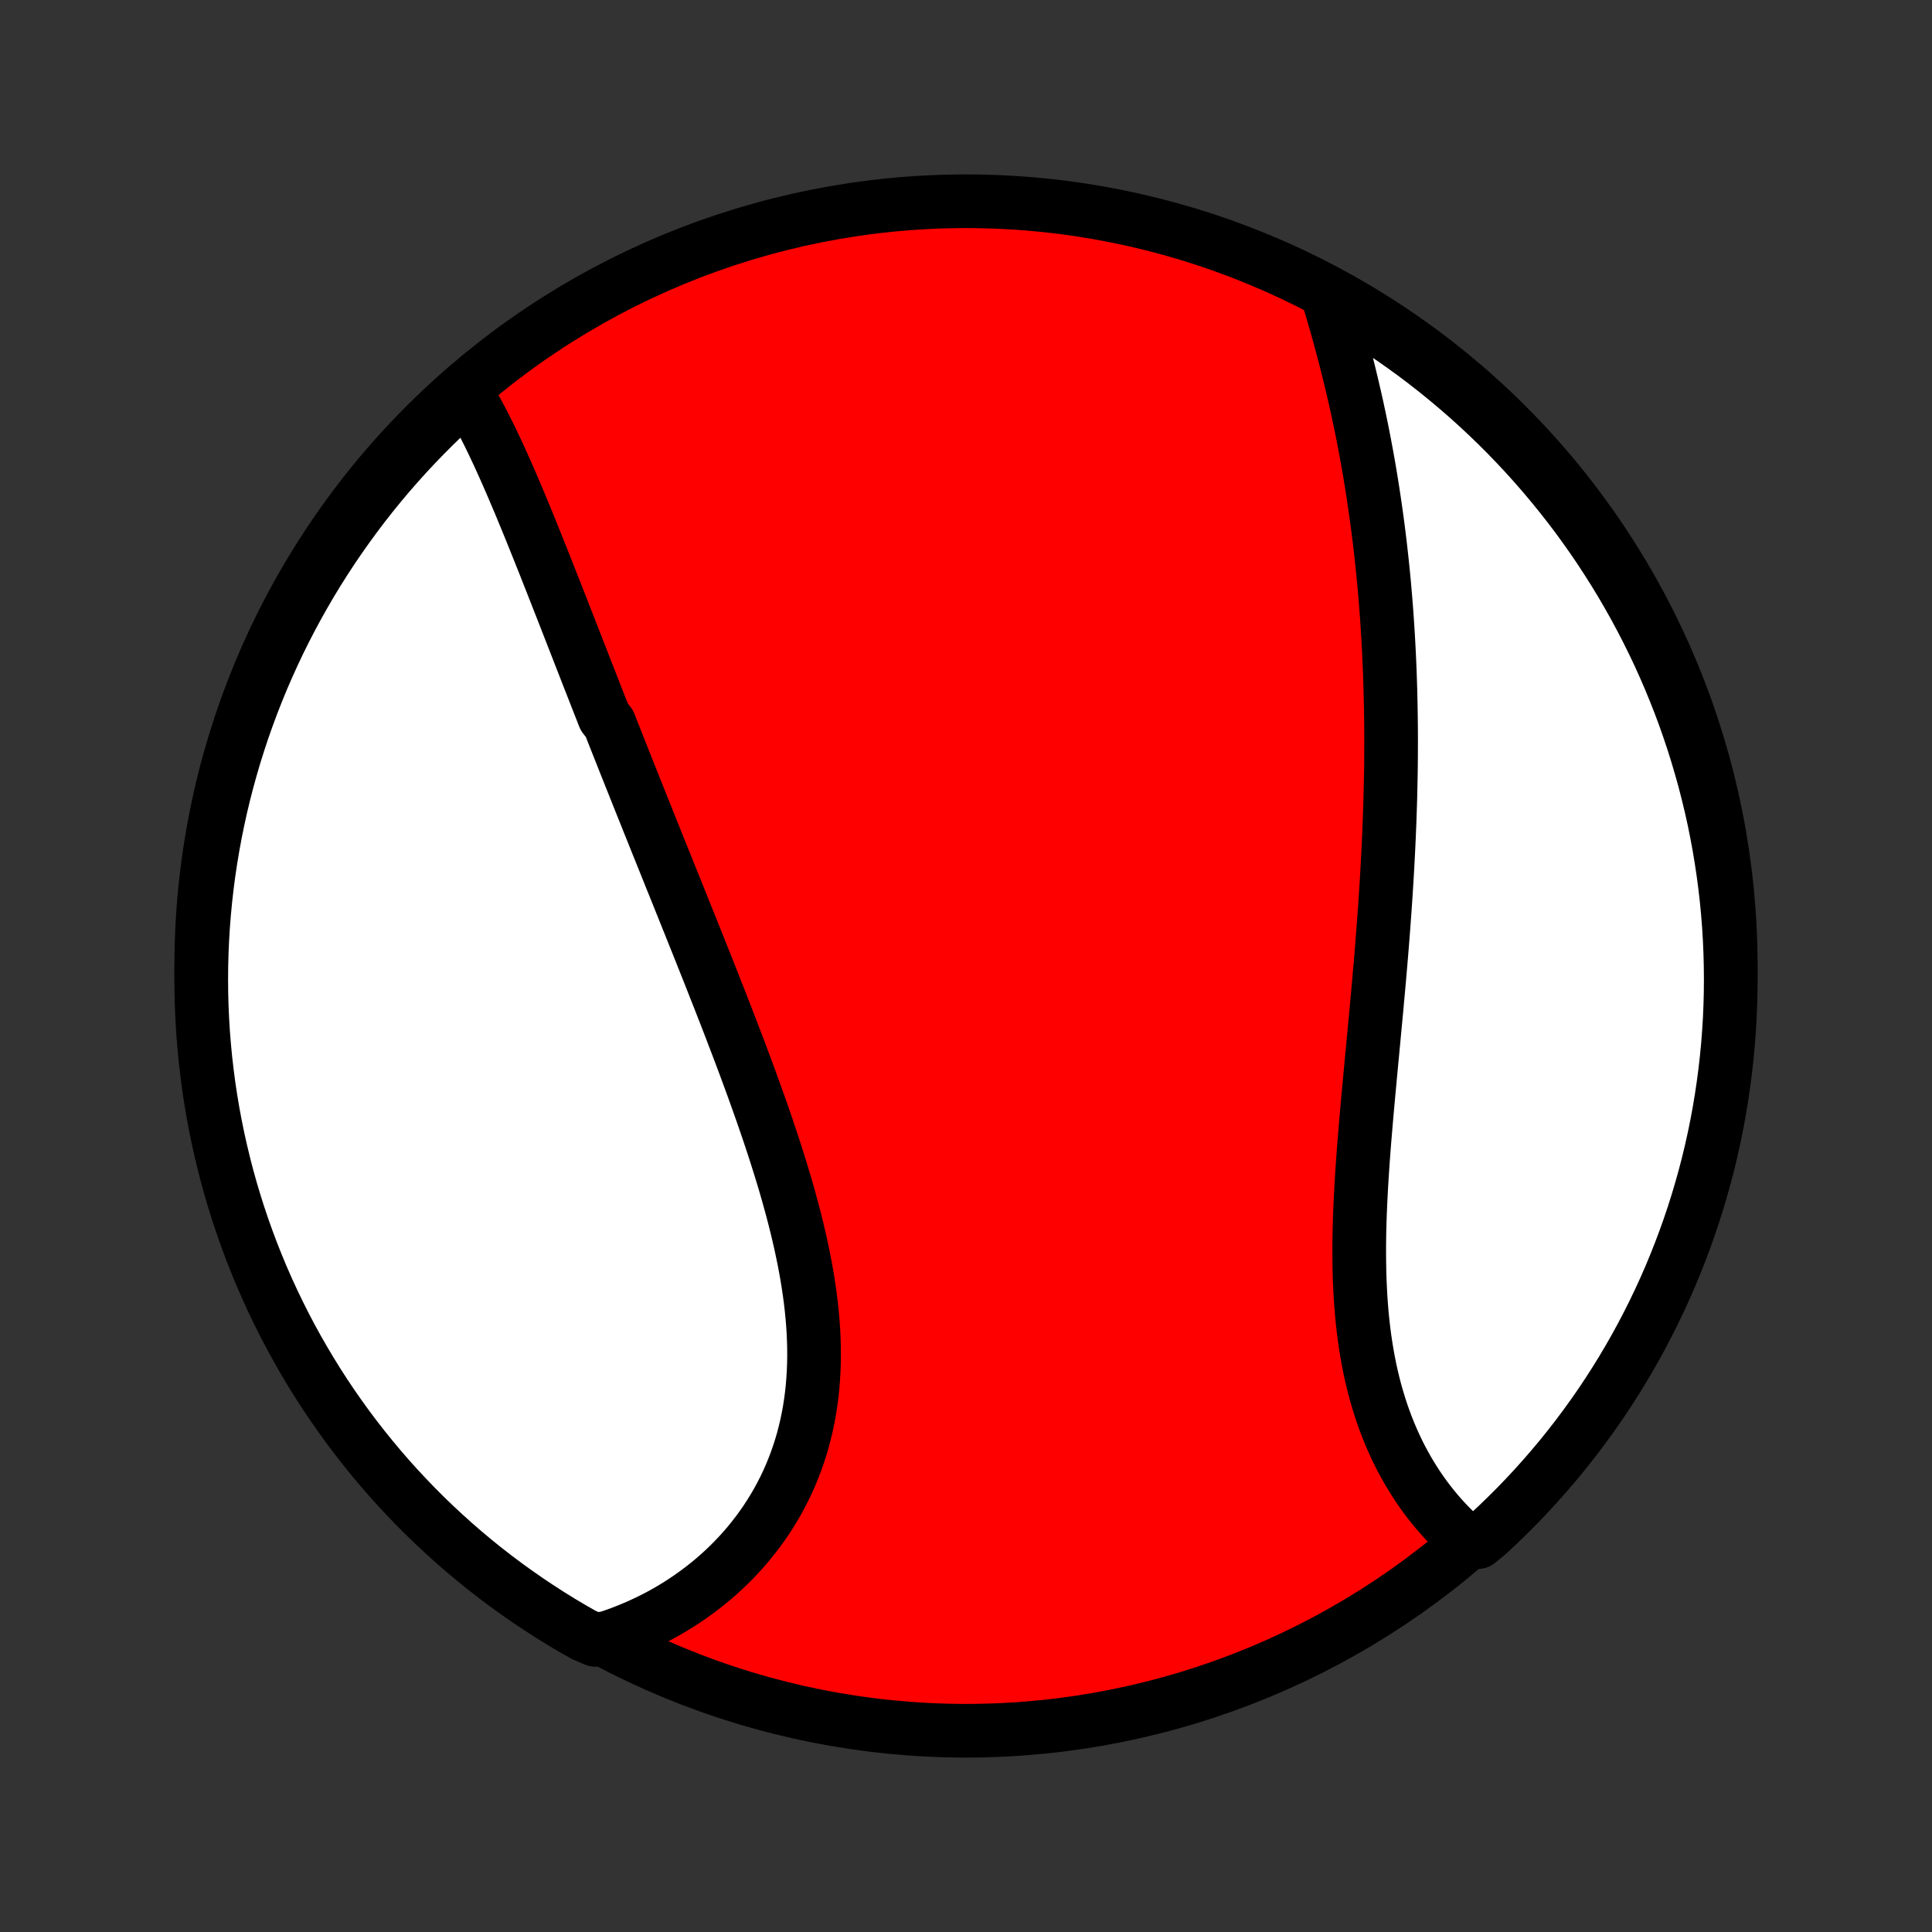 <?xml version="1.0" encoding="utf-8" standalone="no"?>
<!DOCTYPE svg PUBLIC "-//W3C//DTD SVG 1.1//EN"
  "http://www.w3.org/Graphics/SVG/1.1/DTD/svg11.dtd">
<!-- Created with matplotlib (http://matplotlib.org/) -->
<svg height="72pt" version="1.1" viewBox="0 0 72 72" width="72pt" xmlns="http://www.w3.org/2000/svg" xmlns:xlink="http://www.w3.org/1999/xlink">
 <rect x="0" y="0" width="72" height="72" fill="#333333" stroke="none"/>
 <defs>
  <style type="text/css">
*{stroke-linecap:butt;stroke-linejoin:round;}
  </style>
 </defs>
 <g id="figure_1">
  <g id="patch_1">
   <path d="
M0 72
L72 72
L72 0
L0 0
z
" style="fill:none;"/>
  </g>
  <g id="axes_1">
   <g id="PatchCollection_1">
    <defs>
     <path d="
M36 -7.5
C43.558 -7.5 50.808 -10.503 56.153 -15.848
C61.497 -21.192 64.5 -28.442 64.5 -36
C64.5 -43.558 61.497 -50.808 56.153 -56.153
C50.808 -61.497 43.558 -64.5 36 -64.5
C28.442 -64.5 21.192 -61.497 15.848 -56.153
C10.503 -50.808 7.5 -43.558 7.5 -36
C7.5 -28.442 10.503 -21.192 15.848 -15.848
C21.192 -10.503 28.442 -7.5 36 -7.5
z
" id="C0_0_a811fe30f3"/>
     <path d="
M17.382 -57.344
L17.496 -57.154
L17.608 -56.96
L17.719 -56.764
L17.827 -56.565
L17.934 -56.364
L18.04 -56.16
L18.143 -55.955
L18.246 -55.748
L18.348 -55.538
L18.448 -55.327
L18.548 -55.115
L18.646 -54.901
L18.744 -54.685
L18.841 -54.468
L18.937 -54.251
L19.032 -54.032
L19.127 -53.812
L19.221 -53.59
L19.315 -53.369
L19.409 -53.146
L19.501 -52.922
L19.594 -52.698
L19.686 -52.473
L19.778 -52.248
L19.869 -52.022
L19.961 -51.795
L20.052 -51.568
L20.143 -51.34
L20.234 -51.112
L20.325 -50.883
L20.415 -50.654
L20.506 -50.425
L20.596 -50.195
L20.687 -49.965
L20.777 -49.734
L20.868 -49.503
L20.959 -49.272
L21.049 -49.04
L21.14 -48.808
L21.231 -48.575
L21.322 -48.342
L21.413 -48.109
L21.504 -47.875
L21.595 -47.641
L21.687 -47.407
L21.778 -47.172
L21.87 -46.937
L21.962 -46.701
L22.055 -46.465
L22.147 -46.229
L22.24 -45.992
L22.333 -45.754
L22.427 -45.516
L22.52 -45.278
L22.709 -45.039
L22.803 -44.799
L22.898 -44.559
L22.993 -44.318
L23.089 -44.077
L23.185 -43.835
L23.281 -43.592
L23.378 -43.349
L23.475 -43.105
L23.573 -42.86
L23.671 -42.614
L23.769 -42.368
L23.868 -42.121
L23.967 -41.873
L24.067 -41.625
L24.166 -41.375
L24.267 -41.125
L24.368 -40.873
L24.469 -40.621
L24.571 -40.368
L24.673 -40.114
L24.776 -39.859
L24.879 -39.602
L24.982 -39.345
L25.086 -39.087
L25.191 -38.828
L25.296 -38.567
L25.401 -38.306
L25.506 -38.043
L25.612 -37.779
L25.719 -37.514
L25.825 -37.248
L25.932 -36.981
L26.04 -36.712
L26.147 -36.443
L26.255 -36.172
L26.364 -35.899
L26.472 -35.626
L26.581 -35.351
L26.689 -35.075
L26.799 -34.798
L26.907 -34.519
L27.017 -34.239
L27.126 -33.958
L27.235 -33.676
L27.343 -33.392
L27.452 -33.108
L27.561 -32.822
L27.669 -32.534
L27.777 -32.246
L27.884 -31.956
L27.991 -31.665
L28.097 -31.373
L28.202 -31.08
L28.307 -30.786
L28.411 -30.491
L28.513 -30.195
L28.615 -29.897
L28.715 -29.599
L28.814 -29.3
L28.911 -29
L29.006 -28.7
L29.1 -28.398
L29.192 -28.096
L29.282 -27.793
L29.369 -27.49
L29.453 -27.186
L29.536 -26.882
L29.615 -26.578
L29.691 -26.273
L29.764 -25.968
L29.834 -25.663
L29.899 -25.358
L29.962 -25.053
L30.02 -24.748
L30.074 -24.444
L30.123 -24.14
L30.168 -23.837
L30.208 -23.534
L30.243 -23.232
L30.273 -22.93
L30.297 -22.63
L30.316 -22.331
L30.329 -22.033
L30.336 -21.736
L30.337 -21.441
L30.332 -21.147
L30.32 -20.855
L30.302 -20.565
L30.278 -20.277
L30.247 -19.991
L30.209 -19.707
L30.165 -19.425
L30.113 -19.146
L30.055 -18.87
L29.99 -18.596
L29.919 -18.326
L29.84 -18.058
L29.755 -17.794
L29.663 -17.532
L29.564 -17.274
L29.459 -17.02
L29.348 -16.769
L29.23 -16.522
L29.105 -16.279
L28.975 -16.039
L28.838 -15.804
L28.696 -15.573
L28.548 -15.346
L28.394 -15.123
L28.235 -14.905
L28.07 -14.692
L27.901 -14.482
L27.726 -14.278
L27.547 -14.078
L27.362 -13.883
L27.174 -13.693
L26.98 -13.508
L26.783 -13.328
L26.581 -13.152
L26.376 -12.982
L26.166 -12.817
L25.953 -12.657
L25.736 -12.502
L25.516 -12.352
L25.293 -12.207
L25.066 -12.068
L24.837 -11.934
L24.604 -11.805
L24.369 -11.682
L24.13 -11.564
L23.889 -11.451
L23.646 -11.344
L23.4 -11.242
L23.152 -11.145
L22.901 -11.054
L22.648 -10.968
L22.184 -10.887
L21.751 -11.073
L21.322 -11.318
L20.898 -11.57
L20.478 -11.83
L20.064 -12.098
L19.654 -12.372
L19.249 -12.654
L18.849 -12.943
L18.454 -13.239
L18.065 -13.541
L17.681 -13.851
L17.303 -14.167
L16.93 -14.49
L16.564 -14.82
L16.203 -15.156
L15.848 -15.498
L15.499 -15.847
L15.157 -16.202
L14.821 -16.562
L14.491 -16.929
L14.168 -17.302
L13.852 -17.68
L13.542 -18.064
L13.239 -18.453
L12.943 -18.848
L12.655 -19.247
L12.373 -19.652
L12.098 -20.062
L11.831 -20.477
L11.571 -20.897
L11.319 -21.321
L11.074 -21.749
L10.836 -22.182
L10.607 -22.619
L10.385 -23.061
L10.171 -23.506
L9.964 -23.955
L9.766 -24.407
L9.576 -24.863
L9.393 -25.323
L9.219 -25.786
L9.053 -26.252
L8.895 -26.721
L8.746 -27.192
L8.604 -27.667
L8.471 -28.144
L8.347 -28.623
L8.231 -29.105
L8.123 -29.588
L8.024 -30.074
L7.933 -30.561
L7.851 -31.05
L7.777 -31.541
L7.713 -32.033
L7.656 -32.526
L7.609 -33.02
L7.569 -33.515
L7.539 -34.011
L7.517 -34.508
L7.504 -35.005
L7.5 -35.502
L7.504 -35.999
L7.517 -36.497
L7.539 -36.994
L7.569 -37.491
L7.608 -37.987
L7.656 -38.483
L7.712 -38.978
L7.777 -39.473
L7.851 -39.966
L7.933 -40.458
L8.023 -40.948
L8.123 -41.437
L8.23 -41.925
L8.346 -42.41
L8.471 -42.894
L8.604 -43.376
L8.745 -43.855
L8.895 -44.332
L9.052 -44.806
L9.219 -45.278
L9.393 -45.747
L9.575 -46.213
L9.765 -46.676
L9.964 -47.135
L10.17 -47.591
L10.384 -48.044
L10.606 -48.493
L10.836 -48.938
L11.073 -49.379
L11.318 -49.816
L11.57 -50.249
L11.83 -50.678
L12.098 -51.102
L12.372 -51.522
L12.654 -51.936
L12.943 -52.346
L13.239 -52.751
L13.541 -53.151
L13.851 -53.546
L14.167 -53.935
L14.49 -54.319
L14.82 -54.697
L15.156 -55.07
L15.498 -55.436
L15.847 -55.797
L16.202 -56.152
L16.562 -56.501
z
" id="C0_1_6f366a95ae"/>
     <path d="
M49.485 -60.962
L49.562 -60.707
L49.638 -60.452
L49.713 -60.196
L49.787 -59.939
L49.86 -59.682
L49.931 -59.424
L50.001 -59.166
L50.07 -58.907
L50.138 -58.648
L50.204 -58.388
L50.269 -58.128
L50.332 -57.868
L50.394 -57.607
L50.455 -57.346
L50.515 -57.085
L50.573 -56.824
L50.629 -56.562
L50.685 -56.299
L50.739 -56.037
L50.791 -55.774
L50.842 -55.511
L50.892 -55.248
L50.941 -54.984
L50.988 -54.72
L51.034 -54.456
L51.078 -54.191
L51.121 -53.926
L51.163 -53.661
L51.203 -53.396
L51.242 -53.13
L51.28 -52.864
L51.317 -52.597
L51.352 -52.33
L51.386 -52.063
L51.419 -51.795
L51.45 -51.527
L51.48 -51.258
L51.509 -50.989
L51.537 -50.719
L51.563 -50.449
L51.589 -50.178
L51.612 -49.907
L51.635 -49.635
L51.657 -49.362
L51.677 -49.089
L51.696 -48.815
L51.714 -48.54
L51.731 -48.265
L51.746 -47.989
L51.761 -47.712
L51.774 -47.435
L51.786 -47.157
L51.797 -46.877
L51.806 -46.597
L51.815 -46.316
L51.822 -46.035
L51.828 -45.752
L51.833 -45.468
L51.837 -45.183
L51.84 -44.897
L51.842 -44.611
L51.842 -44.323
L51.841 -44.034
L51.84 -43.744
L51.837 -43.453
L51.833 -43.16
L51.827 -42.867
L51.821 -42.572
L51.814 -42.276
L51.805 -41.979
L51.795 -41.681
L51.785 -41.382
L51.773 -41.081
L51.76 -40.779
L51.746 -40.475
L51.731 -40.171
L51.715 -39.865
L51.698 -39.558
L51.68 -39.249
L51.661 -38.94
L51.641 -38.629
L51.62 -38.316
L51.598 -38.002
L51.575 -37.688
L51.552 -37.371
L51.527 -37.054
L51.502 -36.735
L51.476 -36.415
L51.449 -36.094
L51.421 -35.772
L51.393 -35.449
L51.364 -35.124
L51.334 -34.799
L51.305 -34.472
L51.274 -34.145
L51.243 -33.816
L51.212 -33.487
L51.181 -33.157
L51.15 -32.826
L51.118 -32.495
L51.087 -32.163
L51.056 -31.83
L51.025 -31.497
L50.994 -31.164
L50.964 -30.83
L50.934 -30.496
L50.905 -30.162
L50.877 -29.828
L50.849 -29.494
L50.823 -29.161
L50.798 -28.827
L50.775 -28.494
L50.753 -28.162
L50.733 -27.831
L50.715 -27.5
L50.699 -27.17
L50.685 -26.841
L50.673 -26.514
L50.664 -26.187
L50.658 -25.863
L50.655 -25.539
L50.655 -25.218
L50.658 -24.898
L50.664 -24.581
L50.674 -24.266
L50.688 -23.953
L50.705 -23.642
L50.727 -23.334
L50.752 -23.029
L50.782 -22.726
L50.816 -22.427
L50.855 -22.131
L50.898 -21.837
L50.946 -21.547
L50.998 -21.261
L51.054 -20.978
L51.116 -20.699
L51.182 -20.424
L51.253 -20.152
L51.329 -19.885
L51.409 -19.622
L51.494 -19.362
L51.583 -19.107
L51.677 -18.856
L51.775 -18.61
L51.878 -18.368
L51.984 -18.131
L52.095 -17.898
L52.21 -17.669
L52.33 -17.446
L52.452 -17.227
L52.579 -17.013
L52.709 -16.804
L52.843 -16.599
L52.98 -16.399
L53.12 -16.205
L53.264 -16.015
L53.411 -15.83
L53.56 -15.65
L53.712 -15.475
L53.868 -15.305
L54.025 -15.14
L54.185 -14.98
L54.348 -14.825
L54.513 -14.675
L55.08 -14.53
L55.446 -14.829
L55.807 -15.165
L56.161 -15.508
L56.51 -15.856
L56.852 -16.211
L57.188 -16.572
L57.517 -16.939
L57.84 -17.312
L58.157 -17.69
L58.466 -18.074
L58.769 -18.463
L59.064 -18.858
L59.353 -19.258
L59.635 -19.663
L59.909 -20.073
L60.176 -20.488
L60.436 -20.908
L60.688 -21.332
L60.933 -21.761
L61.17 -22.194
L61.399 -22.631
L61.621 -23.072
L61.835 -23.518
L62.041 -23.967
L62.239 -24.419
L62.429 -24.876
L62.611 -25.335
L62.785 -25.798
L62.951 -26.264
L63.109 -26.733
L63.258 -27.205
L63.399 -27.679
L63.532 -28.156
L63.657 -28.636
L63.772 -29.117
L63.88 -29.601
L63.979 -30.087
L64.069 -30.574
L64.151 -31.063
L64.224 -31.554
L64.289 -32.046
L64.345 -32.539
L64.393 -33.033
L64.431 -33.529
L64.462 -34.024
L64.483 -34.521
L64.496 -35.018
L64.5 -35.515
L64.495 -36.013
L64.482 -36.51
L64.46 -37.007
L64.43 -37.504
L64.391 -38.001
L64.343 -38.496
L64.286 -38.992
L64.221 -39.486
L64.147 -39.979
L64.065 -40.471
L63.974 -40.961
L63.875 -41.45
L63.767 -41.938
L63.65 -42.423
L63.526 -42.907
L63.392 -43.388
L63.251 -43.868
L63.101 -44.345
L62.943 -44.819
L62.777 -45.291
L62.603 -45.759
L62.42 -46.225
L62.23 -46.688
L62.031 -47.147
L61.825 -47.603
L61.61 -48.056
L61.388 -48.505
L61.158 -48.95
L60.921 -49.391
L60.675 -49.828
L60.423 -50.261
L60.163 -50.689
L59.895 -51.113
L59.621 -51.533
L59.339 -51.947
L59.05 -52.357
L58.754 -52.762
L58.451 -53.162
L58.141 -53.556
L57.824 -53.945
L57.501 -54.329
L57.171 -54.707
L56.835 -55.08
L56.492 -55.446
L56.144 -55.807
L55.789 -56.161
L55.428 -56.51
L55.061 -56.852
L54.688 -57.188
L54.31 -57.517
L53.926 -57.84
L53.536 -58.157
L53.142 -58.466
L52.742 -58.769
L52.337 -59.064
L51.927 -59.353
L51.512 -59.635
L51.092 -59.909
L50.668 -60.176
L50.239 -60.436
z
" id="C0_2_6141e8f8de"/>
    </defs>
    <g clip-path="url(#p1bffca34e9)">
     <use style="fill:#ff0000;stroke:#000000;stroke-width:2.0;" x="0.0" xlink:href="#C0_0_a811fe30f3" y="72.0"/>
    </g>
    <g clip-path="url(#p1bffca34e9)">
     <use style="fill:#ffffff;stroke:#000000;stroke-width:2.0;" x="0.0" xlink:href="#C0_1_6f366a95ae" y="72.0"/>
    </g>
    <g clip-path="url(#p1bffca34e9)">
     <use style="fill:#ffffff;stroke:#000000;stroke-width:2.0;" x="0.0" xlink:href="#C0_2_6141e8f8de" y="72.0"/>
    </g>
   </g>
  </g>
 </g>
 <defs>
  <clipPath id="p1bffca34e9">
   <rect height="72.0" width="72.0" x="0.0" y="0.0"/>
  </clipPath>
 </defs>
</svg>
